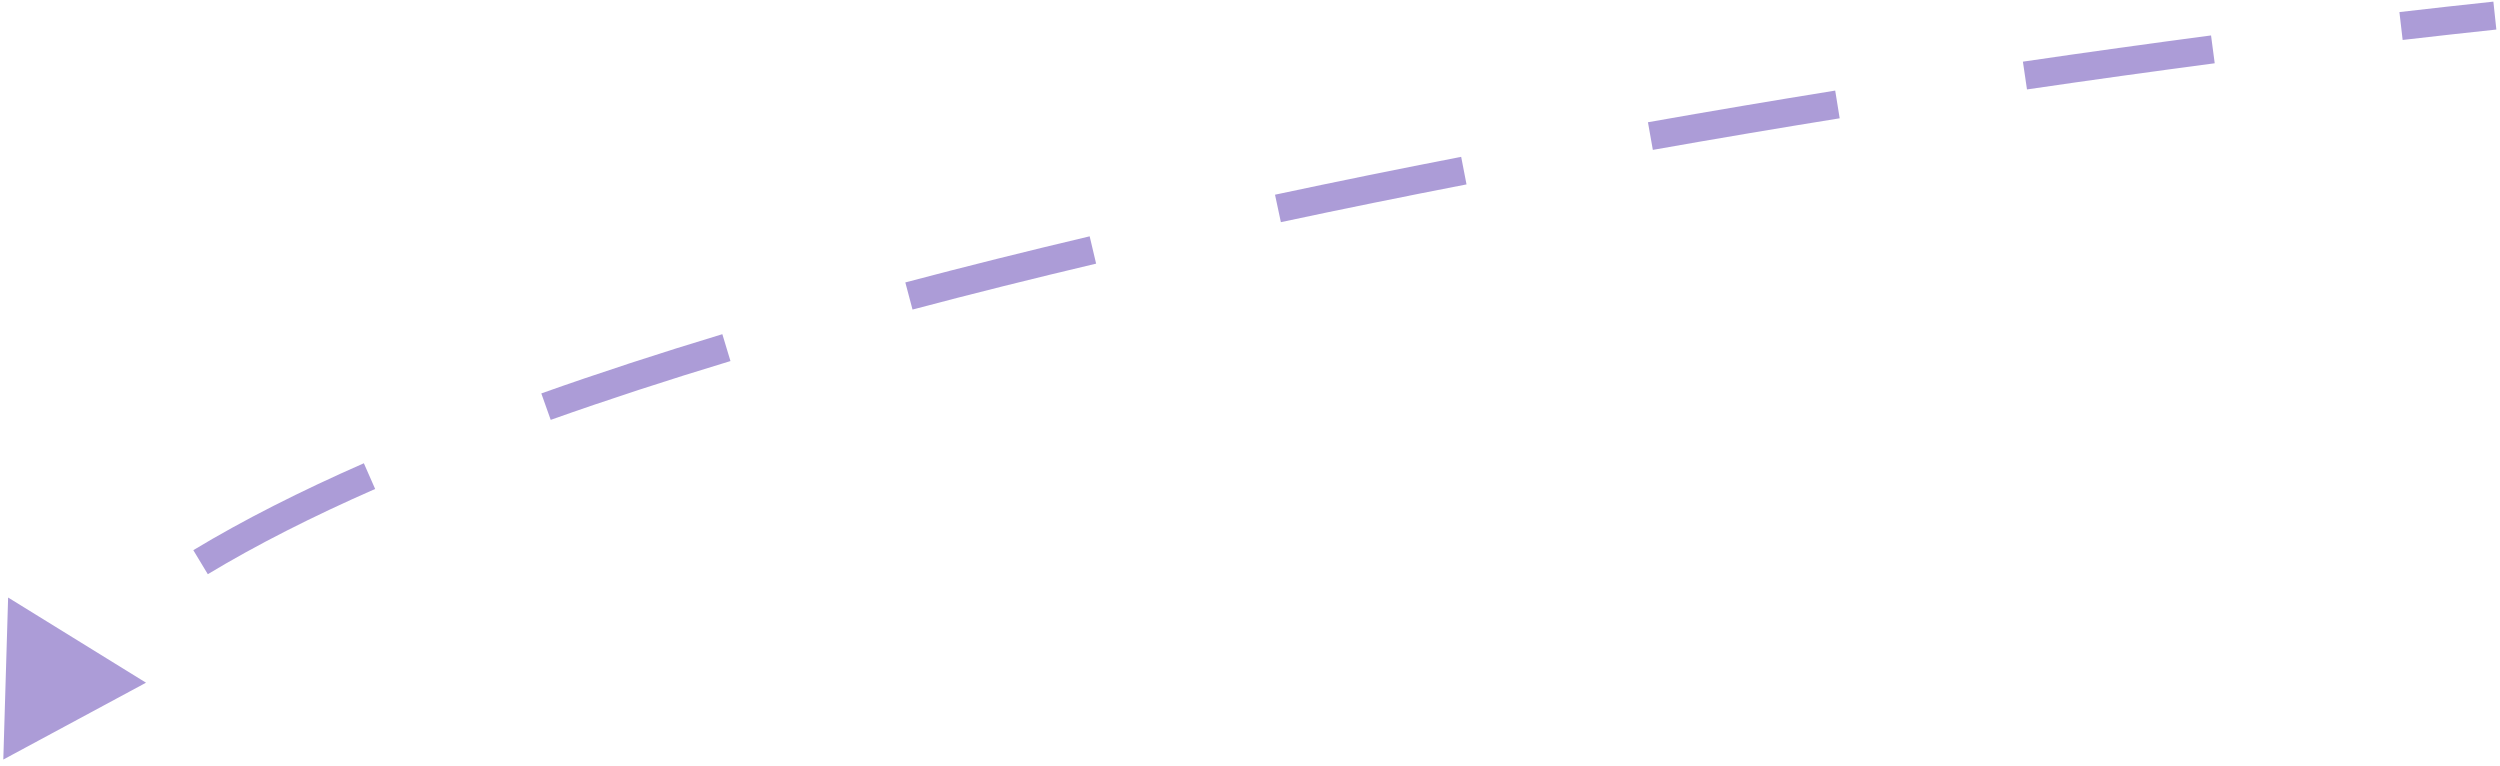 <svg width="235" height="72" viewBox="0 0 235 72" fill="none" xmlns="http://www.w3.org/2000/svg">
<path d="M0.311 71.397L13.726 64.174L0.763 56.168L0.311 71.397ZM19.534 53.975C24.106 51.216 29.389 48.543 35.264 45.962L34.202 43.546C28.252 46.161 22.862 48.884 18.171 51.716L19.534 53.975ZM51.767 39.468C57.129 37.562 62.782 35.718 68.664 33.939L67.9 31.413C61.983 33.203 56.29 35.06 50.883 36.982L51.767 39.468ZM85.777 29.099C91.409 27.606 97.178 26.167 103.035 24.782L102.428 22.214C96.55 23.604 90.758 25.049 85.1 26.548L85.777 29.099ZM120.402 20.883C126.193 19.647 132.024 18.464 137.853 17.334L137.35 14.743C131.506 15.876 125.659 17.063 119.851 18.302L120.402 20.883ZM155.367 14.089C161.283 13.043 167.152 12.052 172.93 11.12L172.509 8.514C166.719 9.449 160.837 10.441 154.907 11.491L155.367 14.089ZM190.536 8.407C196.605 7.517 202.507 6.697 208.183 5.948L207.838 3.332C202.15 4.082 196.235 4.904 190.153 5.796L190.536 8.407ZM225.849 3.756C228.893 3.404 231.833 3.077 234.657 2.777L234.378 0.153C231.545 0.454 228.597 0.782 225.545 1.135L225.849 3.756Z" fill="#AC9CD7"/>
</svg>
